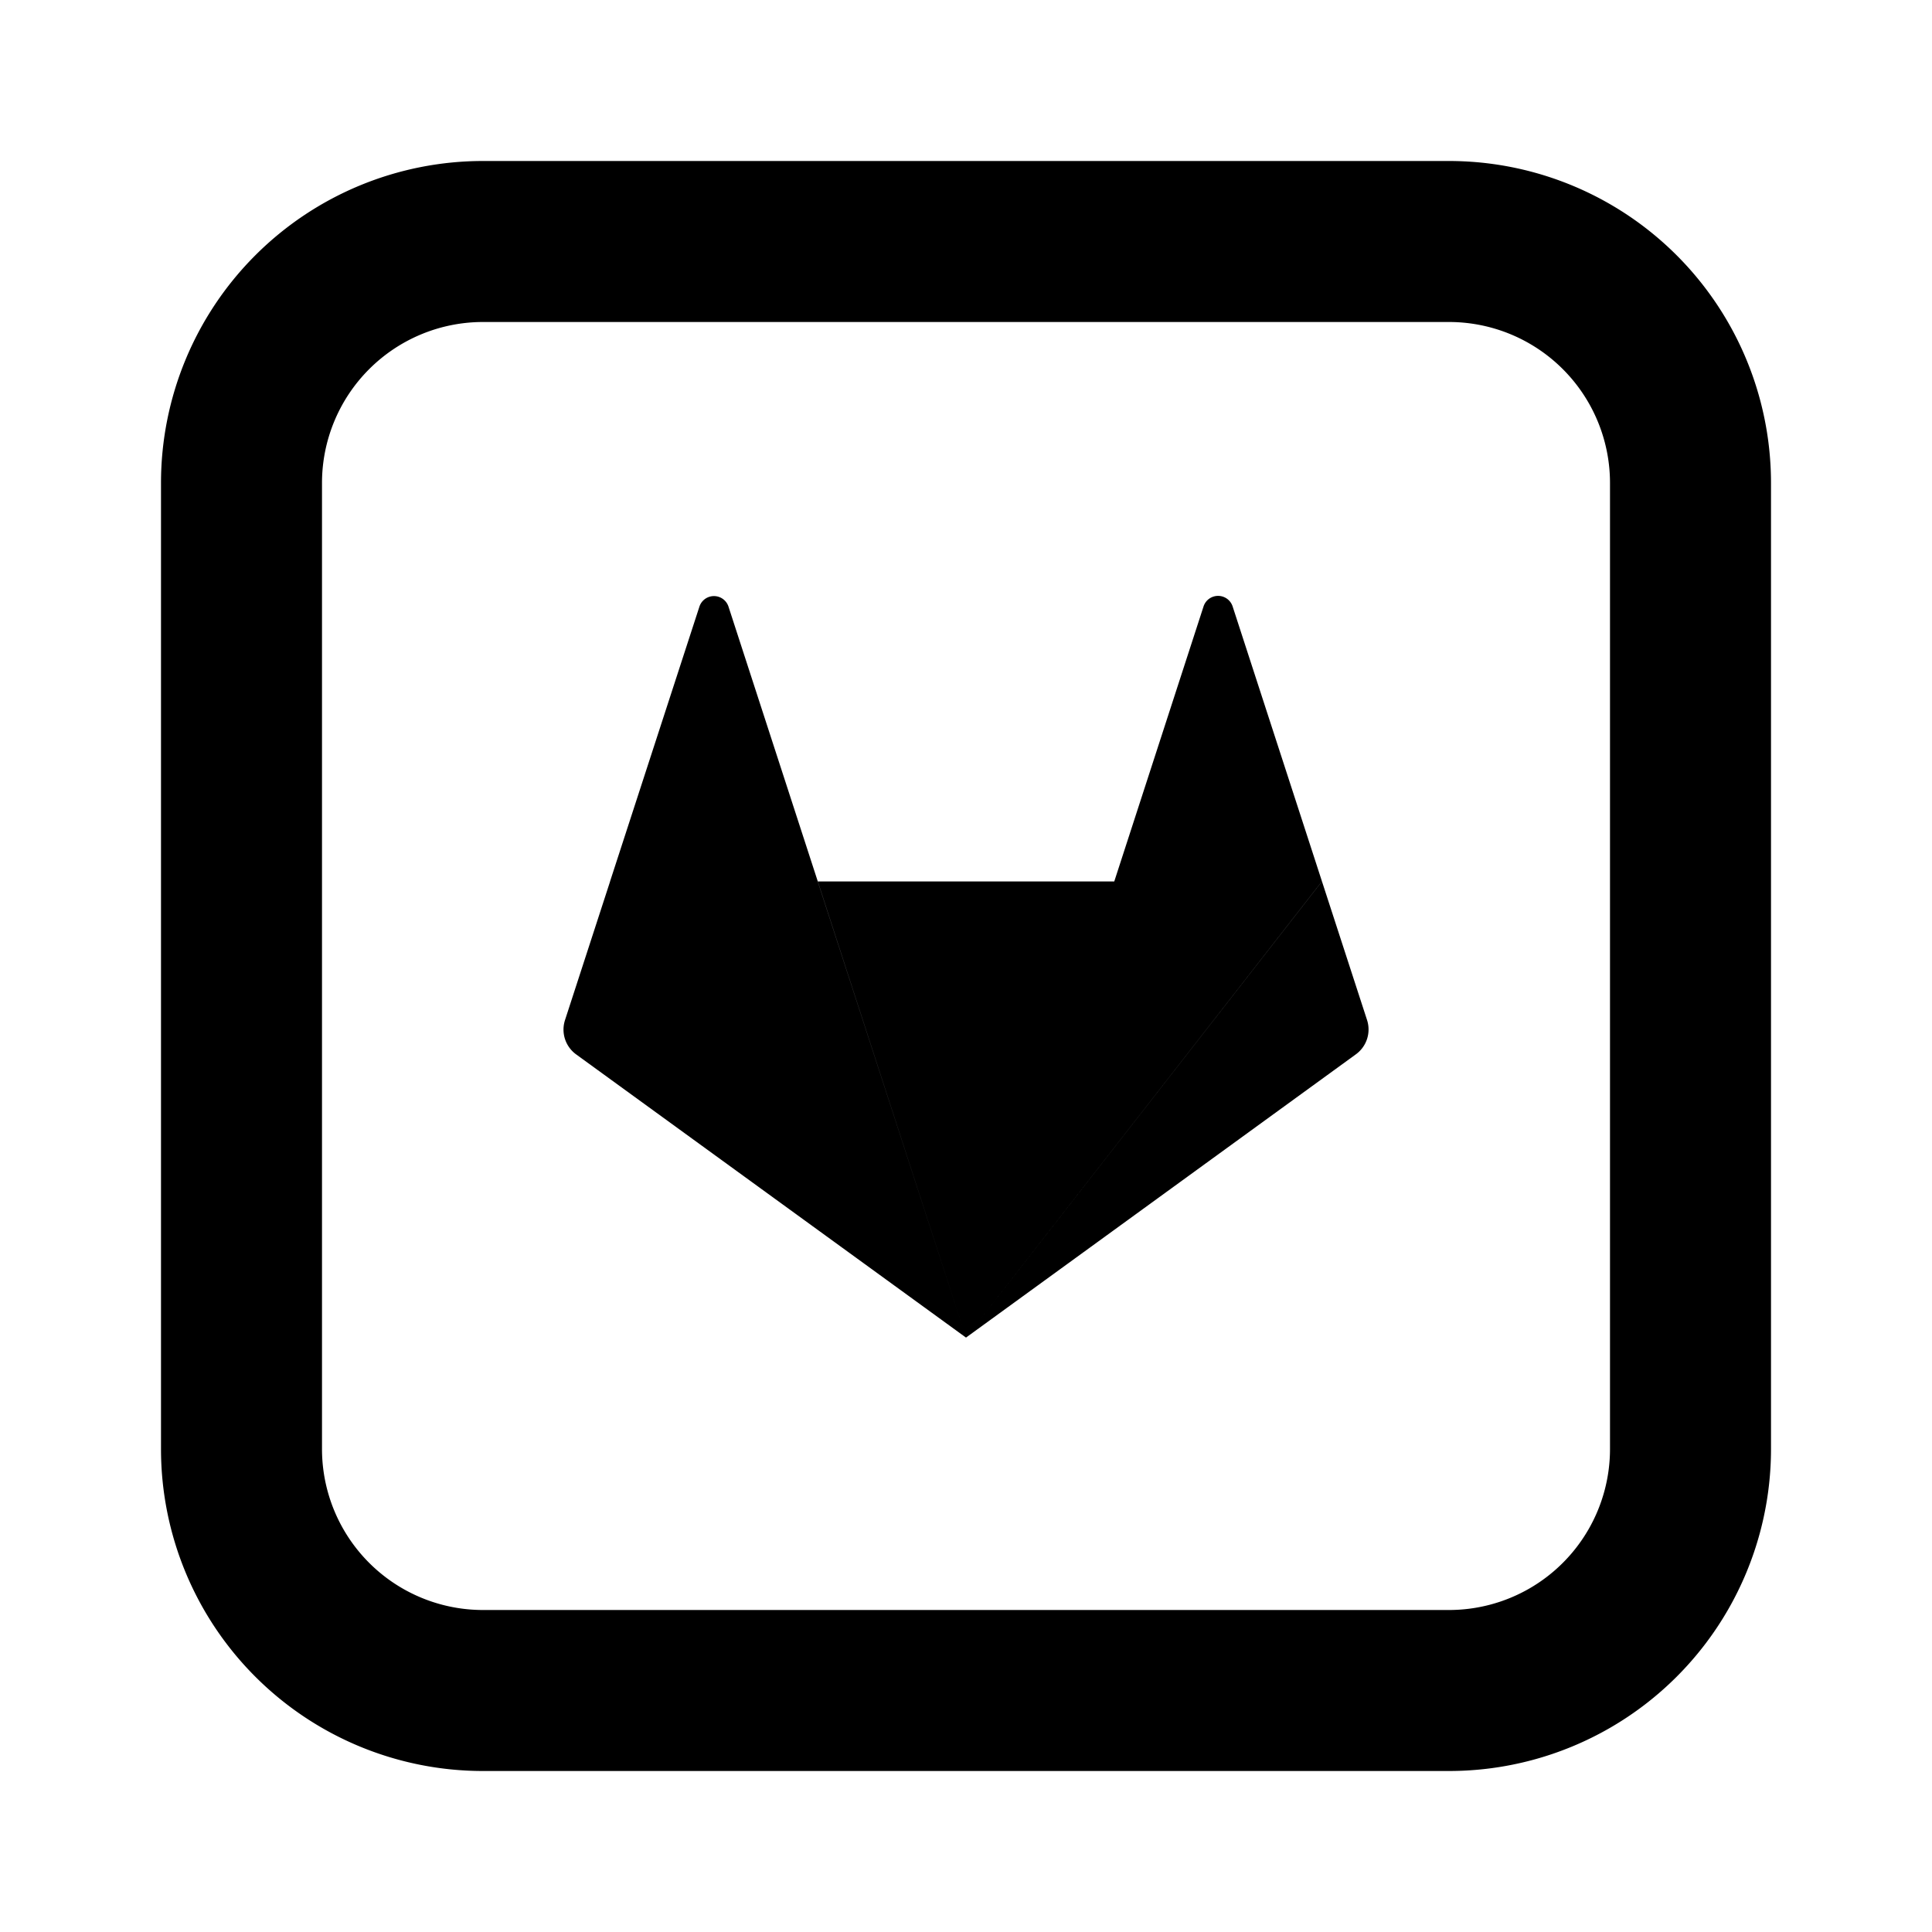 <svg xmlns="http://www.w3.org/2000/svg" viewBox="-2 -2 24 24" width="24" height="24" preserveAspectRatio="xMinYMin" class="icon__icon"><path d="M10 14.616L8.159 8.95h3.682L10 14.616zm0 0L5.578 8.95h2.58L10 14.616zM5.578 8.95L10 14.616l-4.843-3.518a.381.381 0 0 1-.138-.427l.56-1.722zm0 0l1.11-3.413a.19.19 0 0 1 .362 0L8.159 8.95h-2.58zM10 14.616l1.841-5.667h2.58L10 14.616zm4.422-5.667l.56 1.722a.381.381 0 0 1-.14.427L10 14.616l4.422-5.667zm0 0h-2.58l1.108-3.413a.19.19 0 0 1 .363 0l1.109 3.413z"></path><path d="M4 2a2 2 0 0 0-2 2v12a2 2 0 0 0 2 2h12a2 2 0 0 0 2-2V4a2 2 0 0 0-2-2H4zm0-2h12a4 4 0 0 1 4 4v12a4 4 0 0 1-4 4H4a4 4 0 0 1-4-4V4a4 4 0 0 1 4-4z"></path></svg>